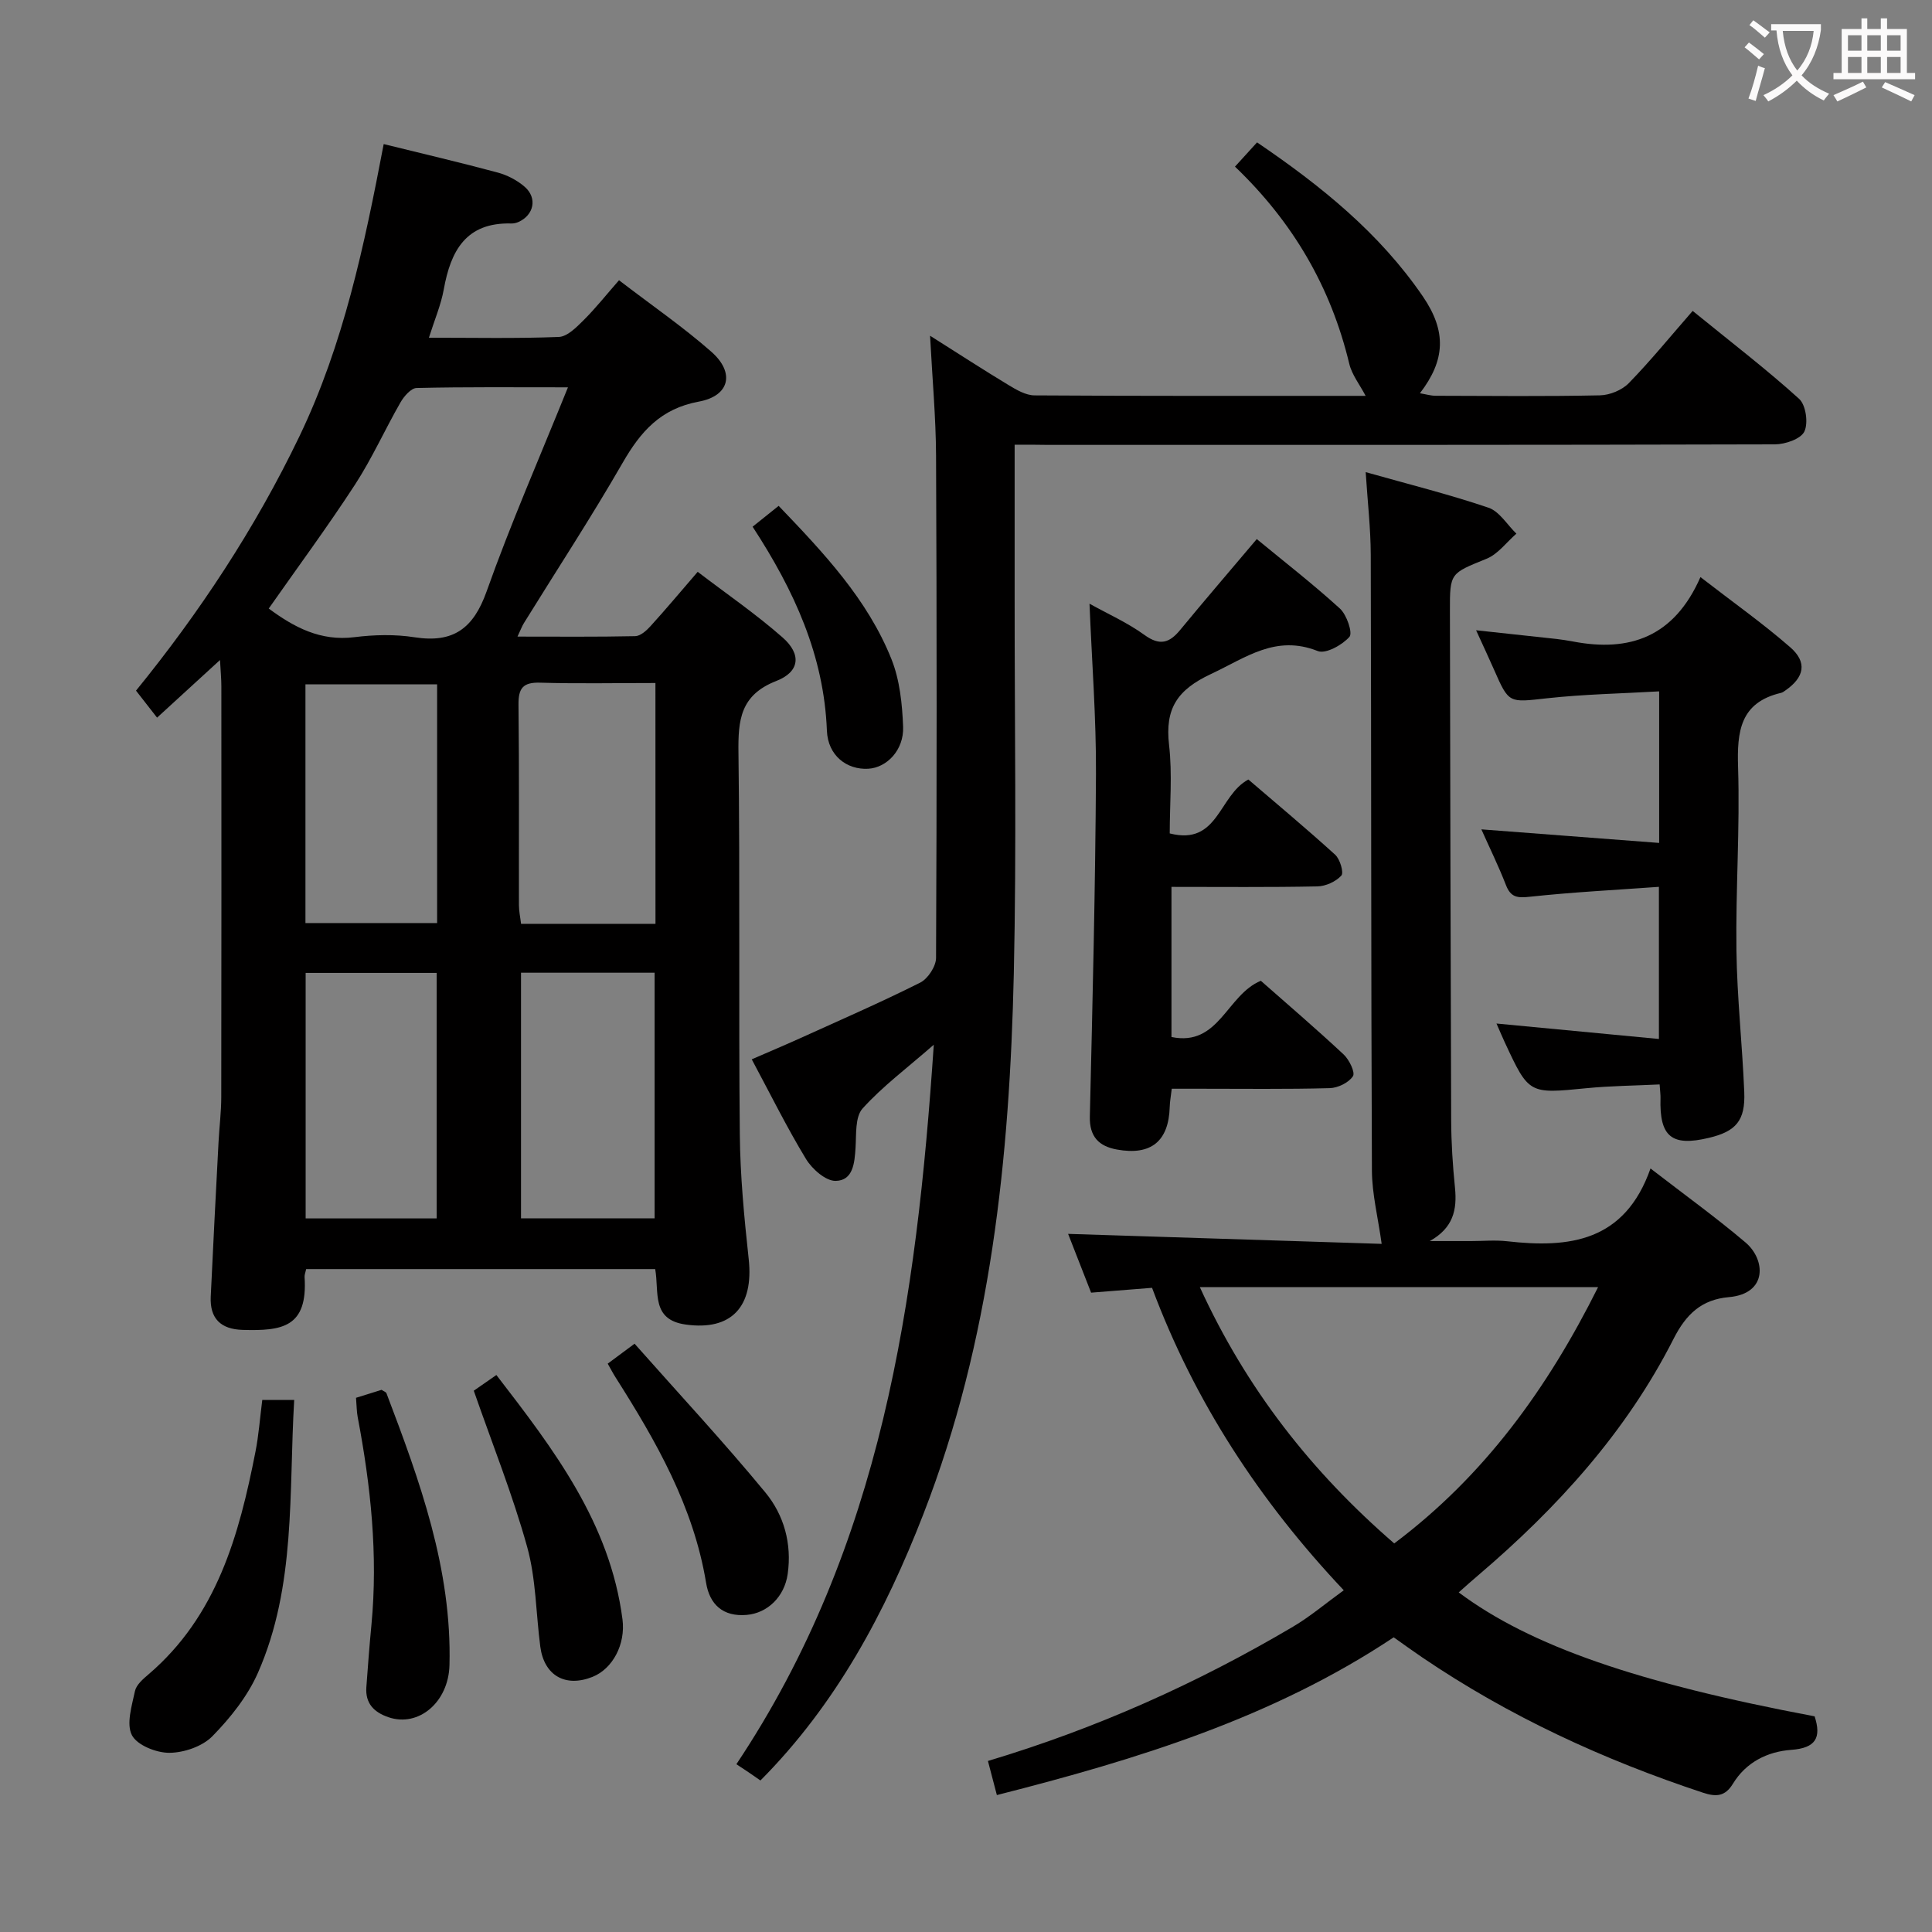 <svg enable-background="new 0 0 400 400" viewBox="0 0 400 400" xmlns="http://www.w3.org/2000/svg"><rect x="0" y="0" width="400" height="400" fill="#808080" stroke="none"/><g fill="#010000"><path d="m107.14 131.8c8.52 0 16.45.08 24.37-.09 1.07-.02 2.32-1.13 3.15-2.05 3.13-3.44 6.12-7.01 9.79-11.27 5.95 4.55 12.07 8.74 17.6 13.61 3.92 3.46 3.55 7.09-1.33 8.99-7.45 2.91-7.92 8.08-7.83 14.85.34 26.33.02 52.66.28 78.99.08 8.62.91 17.26 1.84 25.84 1.08 9.93-3.63 14.89-13.06 13.56-7.2-1.01-5.44-6.74-6.3-11.48-24.11 0-48.18 0-72.26 0-.14.67-.36 1.16-.33 1.64.68 10.46-4.67 11.18-12.83 10.95-4.53-.13-6.81-2.36-6.6-6.88.49-10.64 1.06-21.27 1.61-31.9.16-3.15.57-6.3.57-9.46.05-28.33.03-56.66.02-84.99 0-1.58-.16-3.17-.28-5.46-4.55 4.16-8.53 7.81-13.03 11.93-1.47-1.88-2.77-3.55-4.36-5.59 13.03-16.01 24.66-33.56 33.83-52.65 9.14-19.04 13.44-39.49 17.45-60.51 7.93 1.96 15.8 3.79 23.59 5.89 2.01.54 4.07 1.61 5.63 2.98 2.64 2.32 1.87 5.84-1.32 7.26-.45.2-.97.32-1.46.31-9.4-.27-12.57 5.66-14 13.64-.58 3.21-1.9 6.28-3.08 10.01 9.34 0 18.13.19 26.9-.16 1.76-.07 3.65-2 5.11-3.45 2.48-2.46 4.66-5.22 7.35-8.29 6.89 5.29 13.32 9.7 19.13 14.82 4.9 4.32 3.8 9.13-2.61 10.31-7.92 1.46-12.06 6.22-15.78 12.69-6.47 11.24-13.59 22.11-20.42 33.15-.41.66-.68 1.41-1.34 2.81zm10.45-51.61c-11.15 0-21.25-.1-31.34.14-1.15.03-2.61 1.72-3.33 2.98-3.23 5.62-5.89 11.59-9.41 17.01-5.67 8.71-11.85 17.08-17.87 25.67 5.2 3.85 10.68 6.81 17.73 5.93 4.1-.51 8.4-.62 12.46.02 8.04 1.25 12.19-1.83 14.92-9.5 4.97-14.01 10.95-27.66 16.84-42.25zm17.94 172.05c0-17.21 0-34.07 0-50.85-9.48 0-18.54 0-27.66 0v50.85zm.17-110.83c-8.28 0-16.08.16-23.87-.07-3.57-.11-4.52 1.16-4.48 4.58.16 13.82.06 27.64.09 41.46 0 1.27.28 2.53.44 3.89h27.83c-.01-16.58-.01-32.85-.01-49.86zm-45.29 110.85c0-17.2 0-34.06 0-50.83-9.33 0-18.24 0-27.13 0v50.83zm-27.17-61.15h27.26c0-16.7 0-32.92 0-49.42-9.22 0-18.12 0-27.26 0z"/><path d="m302.01 329.69c14.78 11.05 37.04 18.76 73.69 25.66 1.43 4.42.25 6.57-4.85 6.94-4.92.36-9.36 2.56-12.07 7.02-1.63 2.67-3.51 2.74-6.22 1.84-20.62-6.82-40.17-15.82-58.17-28.05-1.92-1.3-3.8-2.67-5.84-4.11-24.97 16.63-52.96 25.24-82.16 32.66-.66-2.5-1.21-4.61-1.85-7.06 22.53-6.75 43.38-16.11 63.18-27.81 3.55-2.1 6.73-4.81 10.49-7.53-17.4-18.44-30.88-39.01-39.69-62.62-4.25.34-8.17.65-12.62 1-1.59-4.05-3.25-8.31-4.76-12.17 22.02.7 43.92 1.4 64.92 2.07-.76-5.48-2-10.34-2.02-15.2-.19-42.5-.12-85-.24-127.49-.02-5.45-.65-10.91-1.05-17.09 8.92 2.52 17.28 4.6 25.41 7.36 2.28.77 3.88 3.53 5.79 5.38-2.04 1.77-3.8 4.23-6.17 5.19-7.51 3.07-7.61 2.86-7.59 10.82.07 35.16.13 70.33.26 105.49.02 4.65.32 9.31.79 13.94.46 4.6-.39 8.31-5.22 11.02h8.52c2.5 0 5.03-.24 7.5.04 12.83 1.45 24.33.14 29.68-15.07 7.23 5.58 13.65 10.21 19.67 15.32 4.16 3.52 4.63 10.62-3.46 11.32-5.63.49-8.84 3.52-11.43 8.62-9.78 19.29-24.08 35.01-40.43 48.95-1.28 1.07-2.51 2.19-4.06 3.56zm-13.35-10.14c18.7-14.03 31.77-32.15 42.21-53.07-27.84 0-54.7 0-82.46 0 9.62 21.01 23.05 38.18 40.25 53.07z"/><path d="m210.07 92.07c0 10.89.01 21.18 0 31.47-.02 25.99.41 52-.17 77.98-.86 38.17-4.73 75.97-18.73 111.98-7.89 20.3-18.01 39.31-33.73 55.13-.76-.53-1.54-1.08-2.34-1.62-.82-.56-1.66-1.1-2.64-1.75 30.14-45.18 37.29-95.87 40.87-148.96-5.61 4.9-10.63 8.64-14.74 13.2-1.58 1.75-1.28 5.36-1.46 8.15-.2 3.16-.51 6.78-4.12 6.84-2.06.03-4.86-2.44-6.13-4.52-3.96-6.52-7.35-13.39-11.24-20.65 3.5-1.52 6.8-2.91 10.05-4.38 8.31-3.77 16.68-7.41 24.83-11.5 1.59-.8 3.27-3.36 3.28-5.12.16-34.66.16-69.31 0-103.97-.04-7.94-.77-15.88-1.24-24.84 5.93 3.74 11.02 7.06 16.23 10.2 1.65 1 3.59 2.14 5.4 2.15 22.81.15 45.62.1 68.55.1-1.24-2.36-2.85-4.38-3.39-6.65-3.79-15.82-11.61-29.28-23.66-40.81 1.56-1.72 2.96-3.25 4.57-5.02 13.26 9 25.36 18.78 34.32 31.88 4.97 7.27 4.65 13.22-.6 20.06 1.25.21 2.26.52 3.28.52 11.33.03 22.66.15 33.99-.09 2.04-.04 4.57-1.08 5.98-2.53 4.53-4.65 8.64-9.71 13.22-14.95 8.36 6.8 15.45 12.23 22.04 18.21 1.4 1.27 1.93 5.02 1.08 6.77-.74 1.54-3.96 2.64-6.09 2.65-50.15.14-100.31.11-150.46.11-2-.04-3.99-.04-6.95-.04z"/><path d="m261.04 203.06c5.51 4.85 11.44 9.93 17.14 15.25 1.16 1.08 2.45 3.73 1.93 4.51-.88 1.34-3.12 2.43-4.82 2.47-8.99.24-17.99.12-26.98.12-1.8 0-3.61 0-5.71 0-.18 1.54-.39 2.64-.42 3.74-.2 7.12-3.85 10.14-10.93 8.85-3.73-.68-5.71-2.64-5.61-6.85.56-23.62 1.14-47.25 1.27-70.88.06-11.6-.85-23.21-1.34-35.28 3.79 2.11 7.86 3.92 11.38 6.47 3.18 2.3 5.16 1.68 7.41-1.06 5.06-6.14 10.25-12.17 15.84-18.79 5.61 4.63 11.62 9.29 17.22 14.39 1.41 1.29 2.68 5.04 1.97 5.85-1.5 1.7-4.92 3.6-6.57 2.94-8.71-3.45-14.86 1.37-22.09 4.75-7.03 3.29-9.55 7.19-8.69 14.68.7 6.05.14 12.24.14 18.33 10.1 2.58 10.1-7.87 16.28-11.16 5.77 4.95 11.99 10.14 17.98 15.58 1 .91 1.82 3.71 1.27 4.31-1.14 1.25-3.24 2.21-4.97 2.24-9.94.2-19.9.1-30.2.1v31.08c9.86 2.04 11.41-8.71 18.5-11.64z"/><path d="m306.7 171.71c12.45.95 24.44 1.86 36.81 2.81 0-10.82 0-20.56 0-31.38-7.79.45-15.54.59-23.21 1.43-7.91.87-7.87 1.16-10.98-5.93-1.06-2.41-2.18-4.8-3.71-8.15 6.01.65 11.33 1.21 16.64 1.8 1.15.13 2.3.32 3.45.53 11.65 2.22 20.89-.88 26.36-13.34 6.73 5.21 12.9 9.57 18.58 14.52 3.6 3.13 2.93 6.24-1.02 8.97-.27.19-.56.41-.87.48-8.48 1.99-9.14 7.97-8.9 15.43.4 12.62-.51 25.27-.34 37.9.13 9.78 1.22 19.54 1.62 29.32.24 5.91-1.7 8.14-7.32 9.48-7.72 1.85-10.26-.24-10.02-8.22.02-.66-.08-1.32-.18-2.84-5.07.25-10.12.29-15.13.78-11.94 1.18-11.93 1.26-16.93-9.49-.48-1.04-.93-2.1-1.72-3.9 11.44 1.09 22.33 2.12 33.63 3.2 0-10.57 0-20.46 0-31.5-9 .65-17.88 1.1-26.7 2.05-2.58.28-3.97.17-4.97-2.42-1.53-3.93-3.4-7.74-5.09-11.53z"/><path d="m54.3 289.85h6.61c-1.14 19.2.4 38.5-7.49 56.45-2.14 4.87-5.7 9.34-9.45 13.17-2.07 2.11-5.87 3.41-8.9 3.43-2.69.02-6.68-1.57-7.76-3.65-1.2-2.34-.01-6.09.63-9.12.27-1.29 1.65-2.49 2.77-3.44 14.19-12.11 18.79-28.84 22.18-46.12.67-3.39.92-6.86 1.41-10.72z"/><path d="m98.09 287.93c1.02-.71 2.63-1.83 4.68-3.25 11.85 15.37 23.52 30.6 26.11 50.6.66 5.13-2.01 10.22-6.21 11.9-5.61 2.24-10.02-.27-10.81-6.27-.9-6.89-.88-14.03-2.72-20.65-3-10.79-7.19-21.25-11.05-32.33z"/><path d="m73.71 289.4c2.03-.63 3.73-1.16 5.29-1.65.49.33.91.45 1.01.7 6.91 18.17 13.56 36.41 13.05 56.3-.2 7.68-6.39 12.9-12.61 10.79-3.04-1.03-4.84-2.88-4.6-6.22.31-4.3.64-8.61 1.05-12.9 1.38-14.49-.14-28.79-2.84-43.01-.22-1.14-.21-2.31-.35-4.01z"/><path d="m125.82 282.33c1.65-1.23 3.2-2.38 5.56-4.13 9.16 10.35 18.44 20.32 27.09 30.81 3.84 4.66 5.51 10.6 4.61 16.89-.67 4.68-4.16 8.08-8.49 8.45-4.91.42-7.67-2.17-8.4-6.64-2.61-15.82-10.35-29.32-18.75-42.55-.53-.83-.98-1.71-1.62-2.83z"/><path d="m155.82 109.05c2.03-1.62 3.67-2.94 5.39-4.32 9.34 9.75 18.4 19.34 23.36 31.75 1.72 4.31 2.23 9.29 2.41 14 .18 4.81-3.37 8.46-7.22 8.68-4.42.25-8.36-2.7-8.56-7.9-.61-15.52-6.72-28.93-15.38-42.21z"/></g><path d="m362.1 8.8c1.1.8 2.1 1.6 3.1 2.4l-1 1.1c-1.3-1.1-2.3-2-3-2.5zm1.9 4.8c.5.2.9.4 1.4.5-.6 2.3-1.3 4.5-1.9 6.8l-1.5-.5c.8-2.1 1.4-4.3 2-6.8zm-1-9.4c1.3.9 2.4 1.8 3.4 2.5l-1 1.1c-1.4-1.2-2.4-2.1-3.2-2.6zm3.7 2.2v-1.4h10.3v1.2c-.5 3.6-1.8 6.8-4 9.4 1.5 1.6 3.4 2.8 5.7 3.8-.3.4-.7.8-1.1 1.4-2.3-1.1-4.1-2.5-5.6-4.1-1.6 1.6-3.6 3.1-5.9 4.3-.3-.5-.7-.9-1-1.3 2.4-1.1 4.4-2.5 6-4.1-1.9-2.5-3-5.6-3.3-9.3h-1.1zm8.8 0h-6.4c.3 3.3 1.3 6 3 8.2 2-2.3 3.1-5.1 3.4-8.2z" fill="#fbfafa"/><path d="m385.3 3.8h1.3v2.2h2.8v-2.2h1.3v2.2h4.1v9.1h1.7v1.3h-16.9v-1.3h1.7v-9.1h4.1v-2.2zm.4 13.1.7 1.2c-1.8.9-3.8 1.9-6 2.9-.2-.4-.5-.8-.8-1.3 2.3-1 4.3-1.9 6.1-2.8zm-3.1-6.4h2.8v-3.2h-2.8zm0 4.6h2.8v-3.3h-2.8zm4-4.6h2.8v-3.2h-2.8zm0 4.6h2.8v-3.3h-2.8zm3.7 1.9c2.1.9 4.1 1.8 6.1 2.7l-.7 1.3c-2.2-1.1-4.2-2-6.1-2.9zm3.2-9.7h-2.8v3.2h2.8zm-2.8 7.8h2.8v-3.3h-2.8z" fill="#fbfafa"/></svg>
